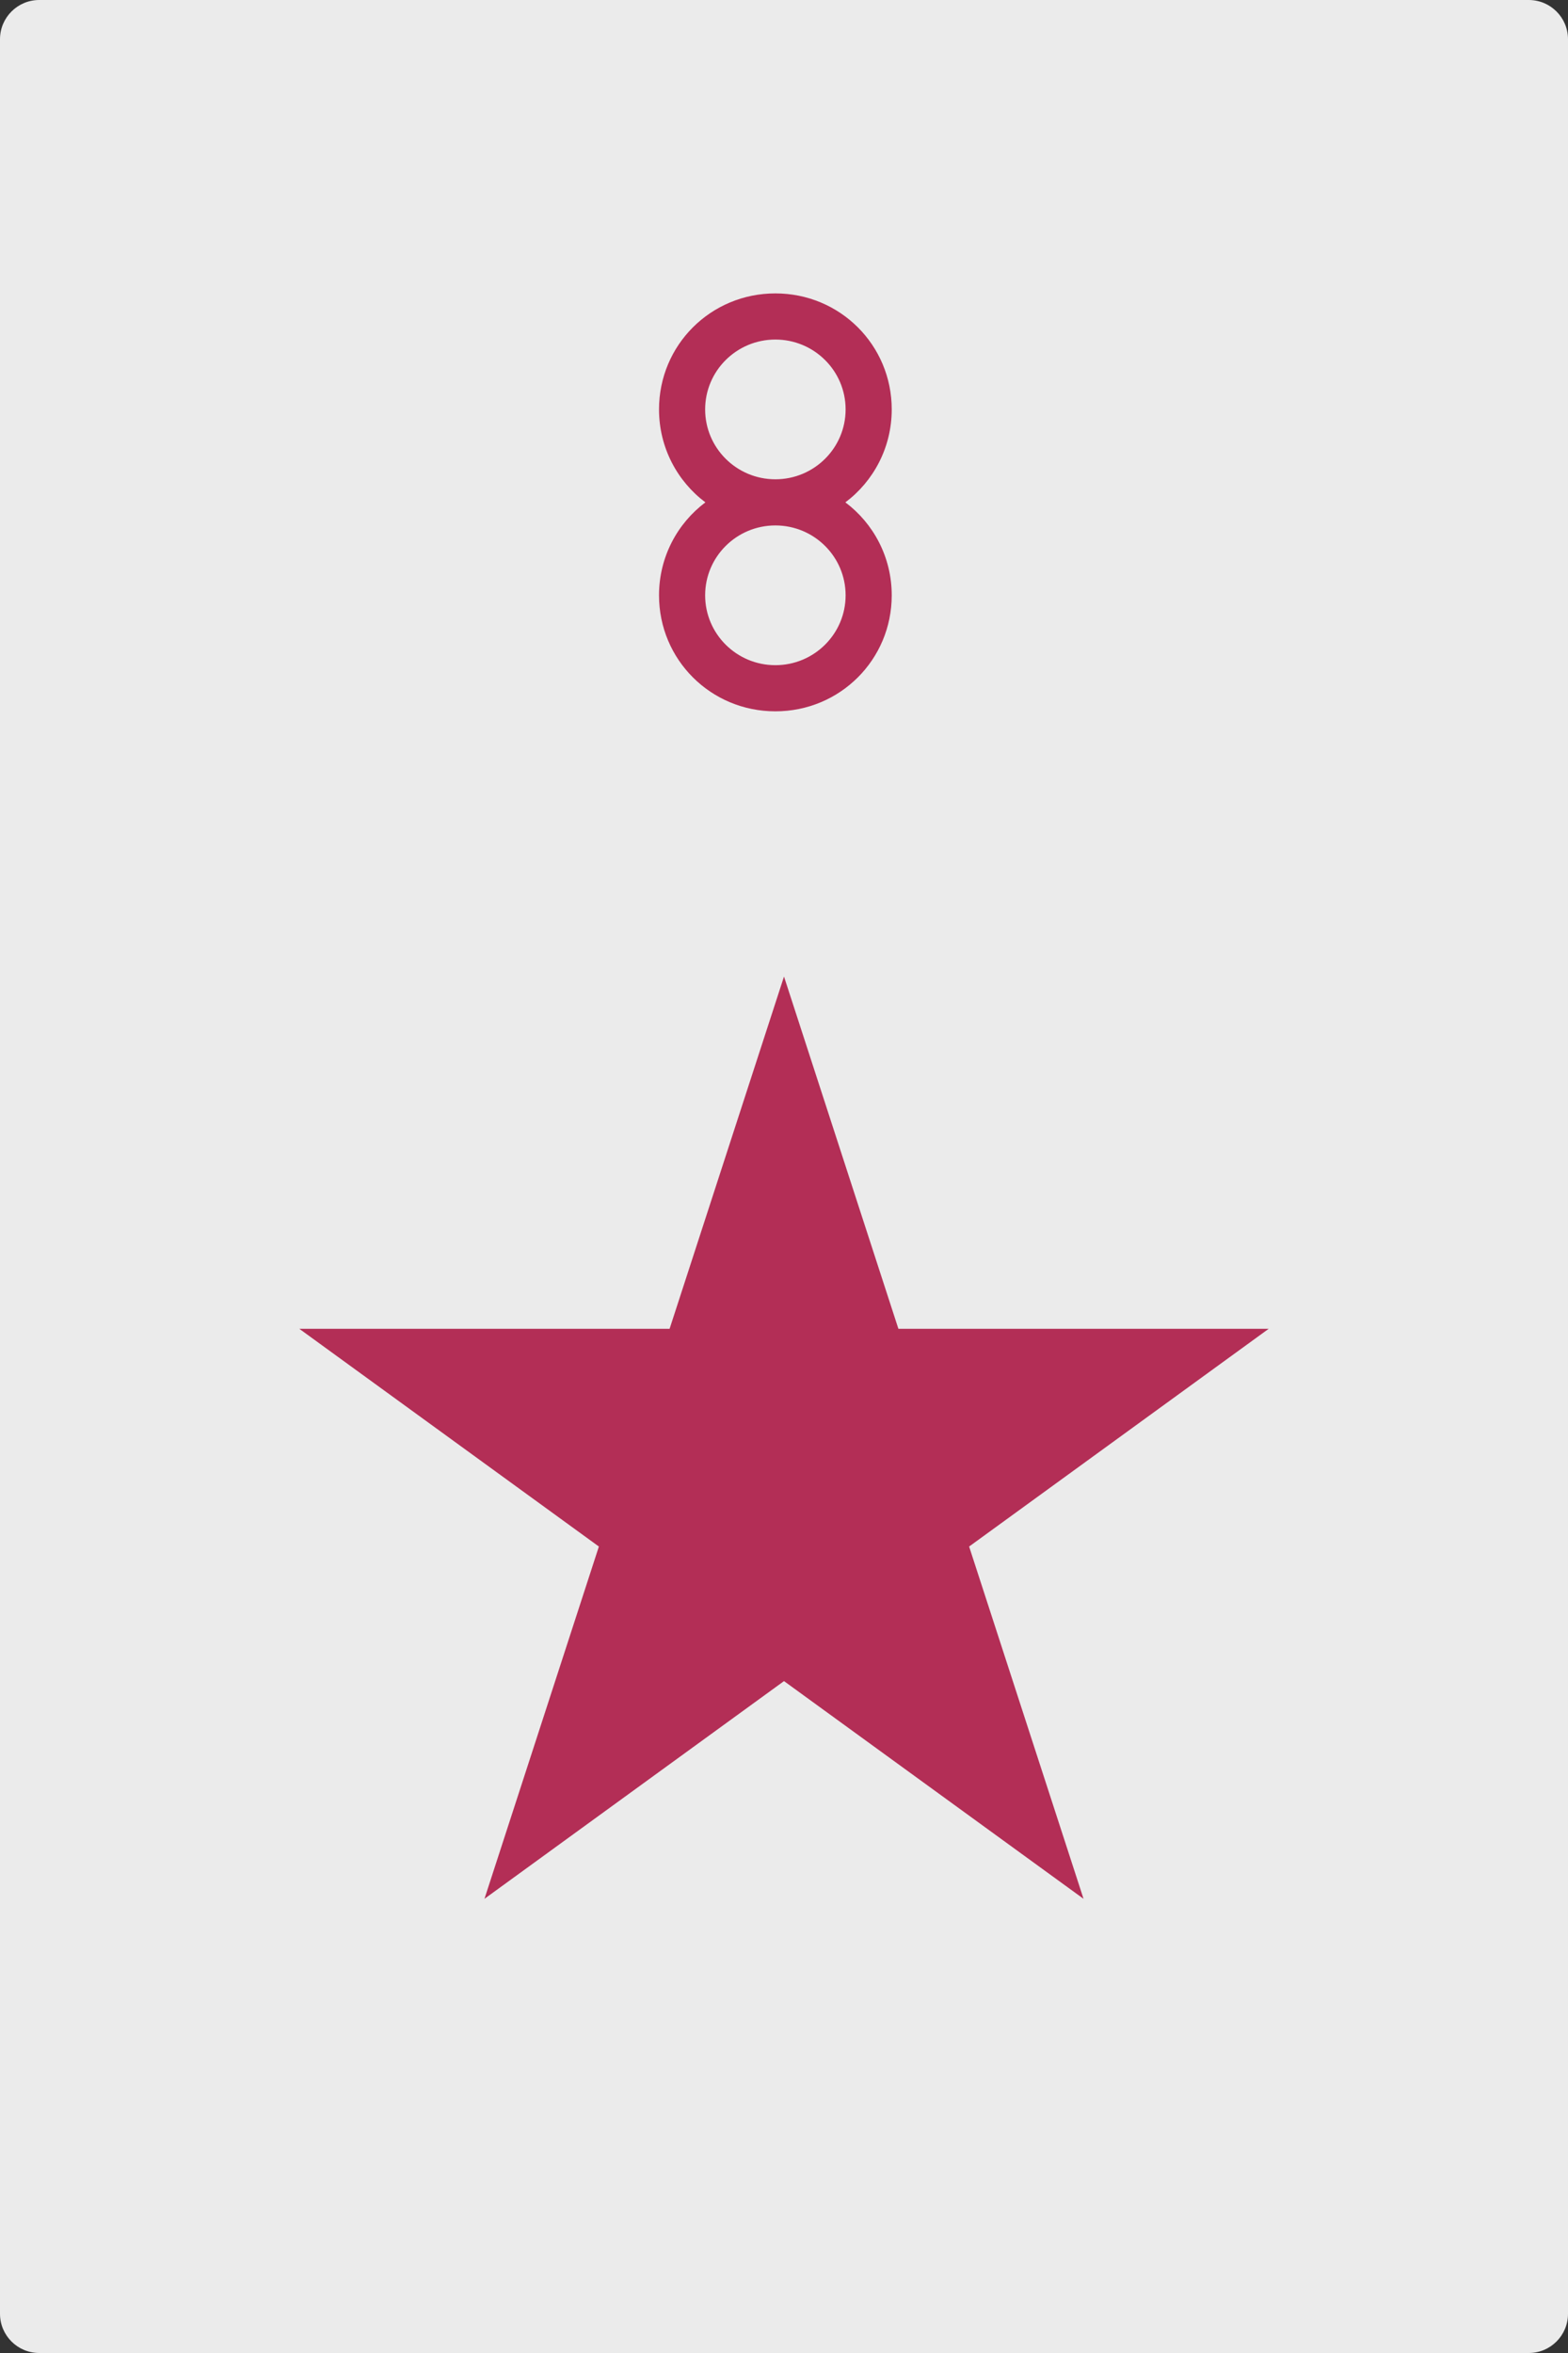 <?xml version="1.0" encoding="UTF-8" standalone="no"?><!DOCTYPE svg PUBLIC "-//W3C//DTD SVG 1.1//EN" "http://www.w3.org/Graphics/SVG/1.1/DTD/svg11.dtd"><svg width="100%" height="100%" viewBox="0 0 400 600" version="1.1" xmlns="http://www.w3.org/2000/svg" xmlns:xlink="http://www.w3.org/1999/xlink" xml:space="preserve" xmlns:serif="http://www.serif.com/" style="fill-rule:evenodd;clip-rule:evenodd;stroke-linejoin:round;stroke-miterlimit:2;"><rect x="0" y="0" width="400" height="600" fill="#333333" stroke="none"/><g id="Layer1"><path d="M400,10c0,-5.519 -4.481,-10 -10,-10l-380,0c-5.519,0 -10,4.481 -10,10l0,580c0,5.519 4.481,10 10,10l380,0c5.519,0 10,-4.481 10,-10l0,-580Z" style="fill:#ebebeb;"/></g><path d="M197.8,74.817c-16.497,0 -29.683,13.178 -29.683,29.583c0,9.726 4.668,18.328 11.828,23.7c-7.16,5.364 -11.828,13.967 -11.828,23.7c0,16.397 13.186,29.583 29.683,29.583c16.497,0 29.683,-13.186 29.683,-29.583c0,-9.733 -4.668,-18.336 -11.828,-23.7c7.16,-5.372 11.828,-13.974 11.828,-23.7c0,-16.405 -13.186,-29.583 -29.683,-29.583Zm0,11.766c9.892,0 17.917,7.98 17.917,17.817c0,9.839 -8.025,17.817 -17.917,17.817c-9.892,0 -17.917,-7.978 -17.917,-17.817c0,-9.837 8.025,-17.817 17.917,-17.817Zm0,47.4c9.892,0 17.917,7.981 17.917,17.817c0,9.839 -8.025,17.817 -17.917,17.817c-9.892,0 -17.917,-7.978 -17.917,-17.817c0,-9.836 8.025,-17.817 17.917,-17.817Z" style="fill:#b32e56;fill-rule:nonzero;"/><g id="Layer_1"><g><rect x="24.9" y="44.1" width="95.1" height="76.9" style="fill:none;"/></g></g><path d="M200,249.013l29.187,89.828l94.45,0l-76.412,55.516l29.187,89.828l-76.412,-55.516l-76.412,55.516l29.187,-89.828l-76.412,-55.516l94.45,0l29.187,-89.828Z" style="fill:#b32e56;"/></svg>